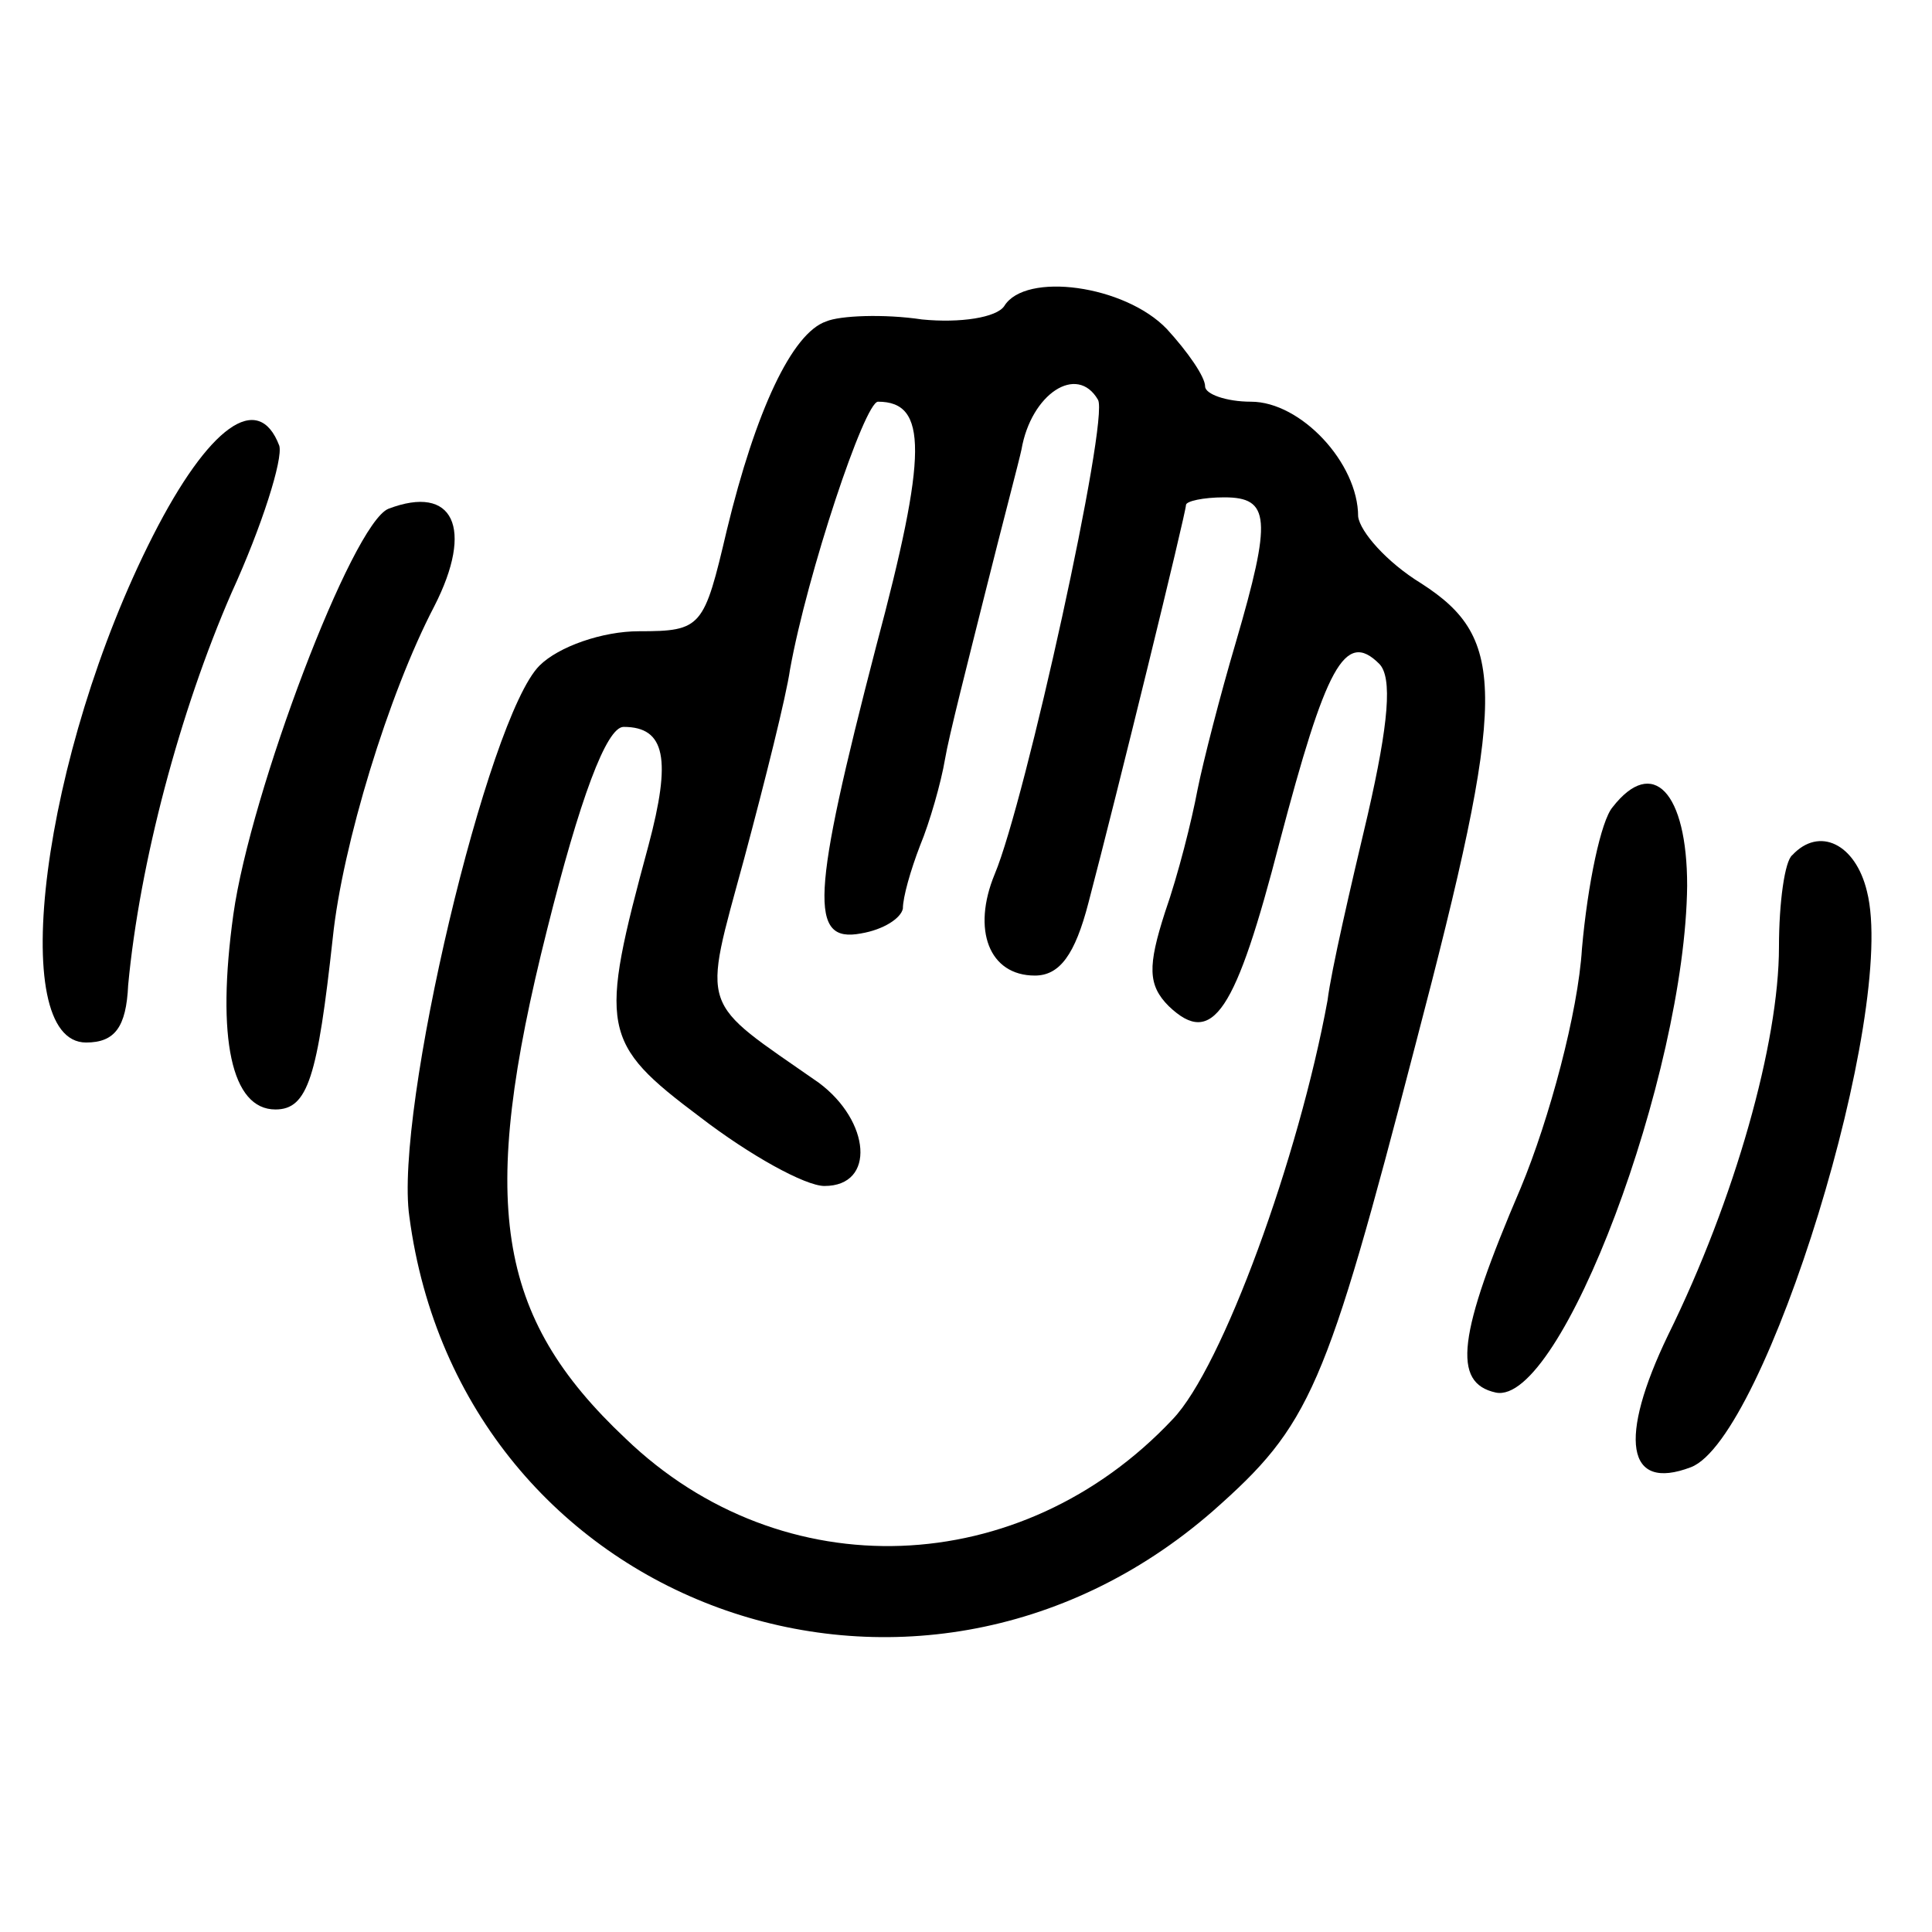 <?xml version="1.0" standalone="no"?>
<!DOCTYPE svg PUBLIC "-//W3C//DTD SVG 20010904//EN"
 "http://www.w3.org/TR/2001/REC-SVG-20010904/DTD/svg10.dtd">
<svg version="1.0" xmlns="http://www.w3.org/2000/svg"
 width="101pt" height="101pt" viewBox="0 0 101 101"
 preserveAspectRatio="xMidYMid meet">
<g transform="translate(0,101) scale(0.1,-0.1)"
fill="#000000" stroke="none">
<path d="M525 850 c-4 -6 -23 -9 -43 -7 -20 3 -43 2 -50 -1 -18 -6 -37 -47
-52 -109 -12 -51 -13 -53 -46 -53 -19 0 -42 -8 -52 -18 -27 -27 -76 -233 -68
-288 27 -204 264 -290 420 -154 51 45 59 63 106 244 48 183 48 212 3 241 -18
11 -32 27 -33 35 0 28 -30 60 -56 60 -13 0 -24 4 -24 8 0 5 -9 18 -20 30 -22
23 -74 30 -85 12z m49 -49 c6 -10 -38 -210 -54 -248 -12 -29 -3 -53 21 -53 13
0 21 11 28 38 15 57 51 204 51 208 0 2 9 4 20 4 24 0 25 -11 6 -76 -8 -27 -17
-62 -20 -77 -3 -16 -10 -44 -17 -64 -9 -28 -9 -38 2 -49 23 -22 35 -3 58 86
24 91 34 111 52 93 7 -7 5 -31 -6 -79 -9 -38 -19 -81 -21 -97 -15 -82 -55
-192 -81 -219 -79 -84 -204 -89 -286 -10 -68 64 -77 123 -41 266 17 68 31 106
40 106 22 0 25 -17 13 -62 -26 -96 -25 -103 27 -142 26 -20 55 -36 65 -36 27
0 24 34 -3 54 -63 44 -61 36 -39 117 11 41 22 85 24 99 9 50 39 140 46 140 26
0 26 -27 -1 -128 -34 -131 -35 -155 -8 -150 12 2 21 8 22 13 0 6 4 20 9 33 5
12 11 33 13 45 2 12 12 51 21 87 9 36 18 70 19 75 5 29 29 45 40 26z"/>
<path d="M80 730 c-58 -114 -77 -265 -35 -265 15 0 21 8 22 30 6 64 27 143 54
205 16 35 27 70 25 77 -11 29 -37 10 -66 -47z"/>
<path d="M203 744 c-19 -8 -72 -148 -81 -212 -9 -65 -1 -102 22 -102 17 0 22
17 30 90 5 48 29 127 53 173 21 41 10 64 -24 51z"/>
<path d="M843 588 c-6 -7 -13 -40 -16 -74 -2 -33 -17 -89 -32 -125 -33 -77
-36 -102 -13 -107 34 -7 99 166 100 265 0 49 -18 68 -39 41z"/>
<path d="M937 563 c-4 -3 -7 -25 -7 -48 0 -50 -23 -132 -58 -203 -26 -54 -22
-82 12 -69 39 15 108 238 92 301 -6 25 -25 34 -39 19z"/>
</g>
</svg>
